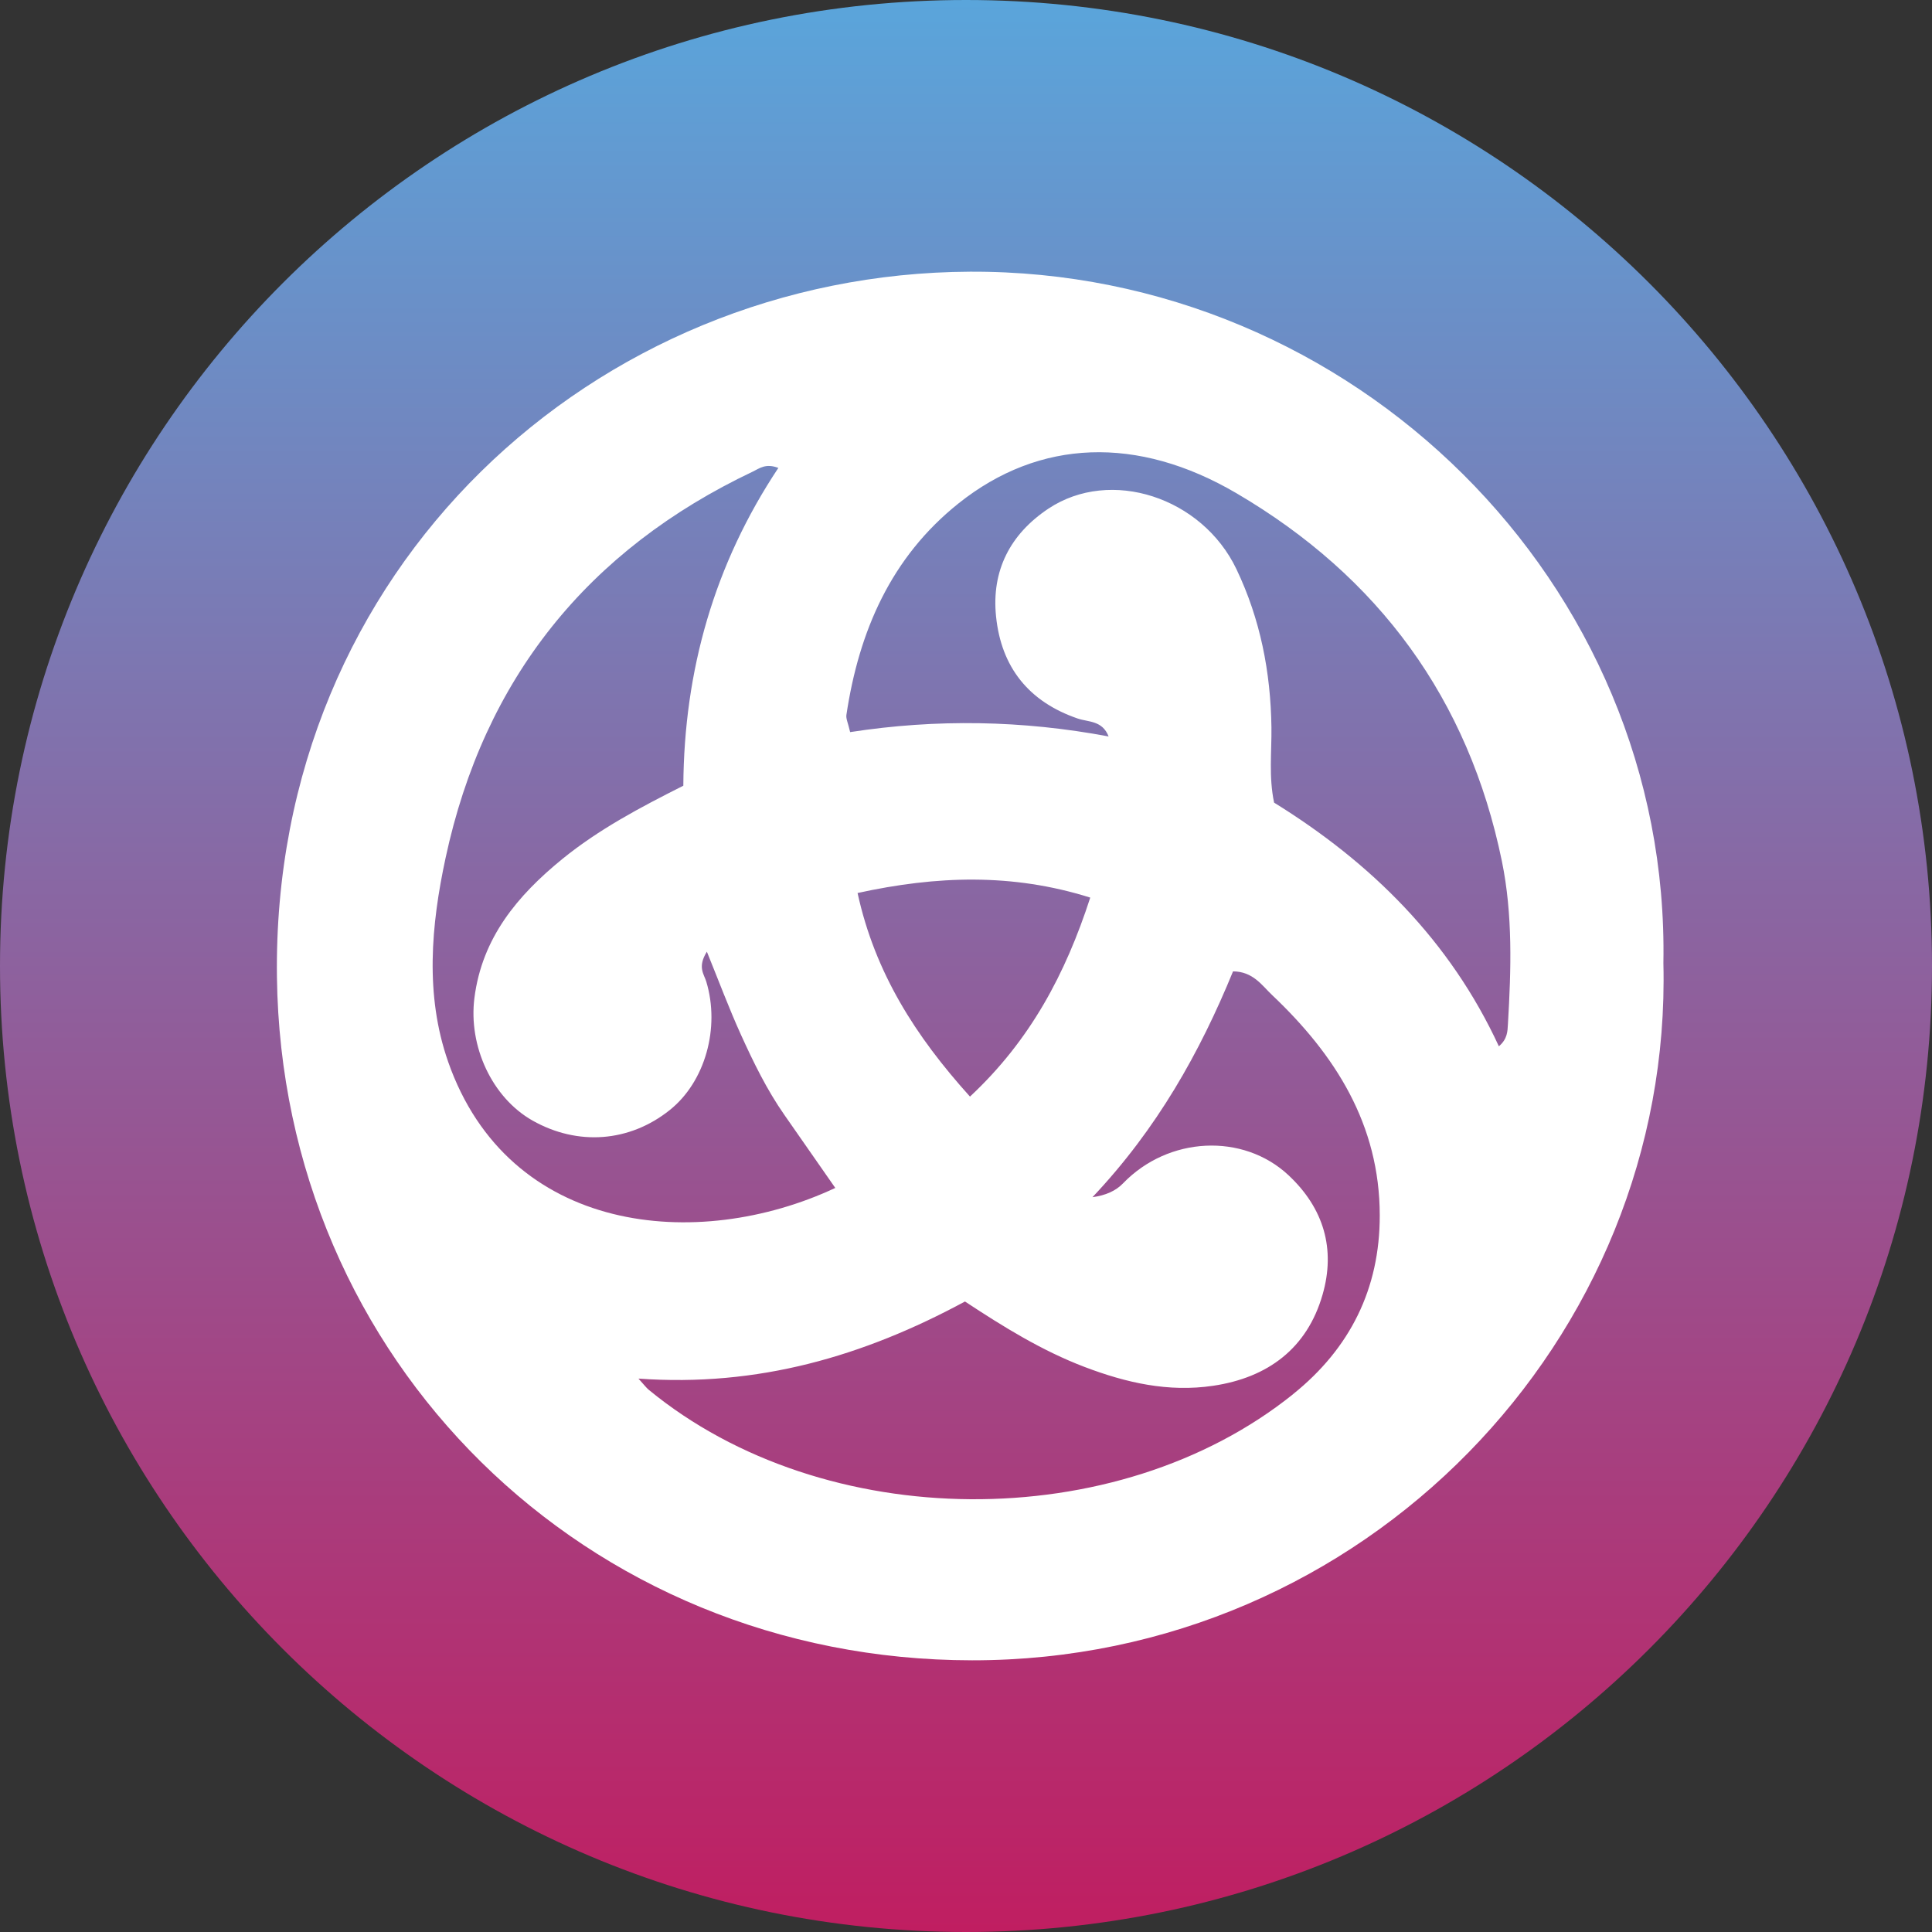 <svg width="32" height="32" viewBox="0 0 32 32" fill="none" xmlns="http://www.w3.org/2000/svg">
<rect x="0" y="0" width="32" height="32" fill="#333333" stroke="none"/>
<g clip-path="url(#clip0_1501_3464)">
<path d="M16 32C24.837 32 32 24.837 32 16C32 7.163 24.837 0 16 0C7.163 0 0 7.163 0 16C0 24.837 7.163 32 16 32Z" fill="url(#paint0_linear_1501_3464)"/>
<path d="M27.551 15.953C27.666 9.655 22.412 4.471 16.066 4.5C9.86 4.529 4.499 9.406 4.587 16.185C4.669 22.521 9.69 27.496 16.101 27.5C22.606 27.505 27.705 22.164 27.551 15.953V15.953ZM7.421 17.581C7.037 16.481 7.14 15.326 7.38 14.211C8.017 11.247 9.729 9.11 12.473 7.809C12.579 7.758 12.682 7.67 12.892 7.75C11.833 9.343 11.33 11.101 11.318 13.014C10.608 13.371 9.918 13.736 9.311 14.23C8.572 14.833 7.985 15.531 7.858 16.528C7.756 17.326 8.148 18.18 8.822 18.561C9.571 18.983 10.428 18.918 11.093 18.386C11.679 17.919 11.93 17.025 11.698 16.258C11.661 16.135 11.548 16.018 11.708 15.763C11.912 16.265 12.076 16.705 12.27 17.133C12.479 17.594 12.701 18.05 12.993 18.468C13.273 18.868 13.551 19.27 13.835 19.676C11.552 20.744 8.423 20.45 7.421 17.582L7.421 17.581ZM21.419 23.091C18.494 25.442 13.646 25.406 10.746 23.02C10.705 22.986 10.673 22.942 10.575 22.834C12.555 22.976 14.305 22.463 15.983 21.557C16.619 21.976 17.257 22.372 17.964 22.641C18.652 22.903 19.353 23.063 20.092 22.953C21.001 22.819 21.651 22.332 21.906 21.443C22.123 20.691 21.929 20.013 21.338 19.462C20.588 18.764 19.353 18.82 18.601 19.6C18.482 19.724 18.313 19.8 18.095 19.829C19.167 18.694 19.873 17.431 20.423 16.089C20.755 16.091 20.903 16.323 21.069 16.48C22.116 17.471 22.852 18.626 22.853 20.13C22.855 21.346 22.36 22.334 21.419 23.09V23.091ZM14.204 14.791C15.513 14.505 16.766 14.46 18.058 14.867C17.648 16.131 17.064 17.232 16.066 18.163C15.164 17.163 14.493 16.114 14.204 14.791ZM24.976 16.963C24.969 17.079 24.97 17.208 24.826 17.33C24.016 15.578 22.711 14.289 21.103 13.294C21.013 12.864 21.064 12.454 21.059 12.046C21.046 11.132 20.876 10.258 20.479 9.426C19.91 8.237 18.395 7.739 17.363 8.426C16.731 8.848 16.419 9.453 16.498 10.212C16.584 11.051 17.039 11.623 17.85 11.901C18.028 11.962 18.258 11.931 18.362 12.198C16.937 11.93 15.511 11.905 14.081 12.126C14.045 11.97 14.01 11.903 14.019 11.842C14.226 10.456 14.758 9.23 15.876 8.338C17.216 7.268 18.843 7.21 20.479 8.169C22.836 9.551 24.324 11.579 24.876 14.264C25.058 15.153 25.029 16.061 24.976 16.964L24.976 16.963Z" fill="white"/>
</g>
<defs>
<linearGradient id="paint0_linear_1501_3464" x1="16" y1="0" x2="16" y2="32" gradientUnits="userSpaceOnUse">
<stop stop-color="#5AA5DB"/>
<stop offset="1" stop-color="#C01E61"/>
</linearGradient>
<clipPath id="clip0_1501_3464">
<rect width="32" height="32" fill="white"/>
</clipPath>
</defs>
</svg>
